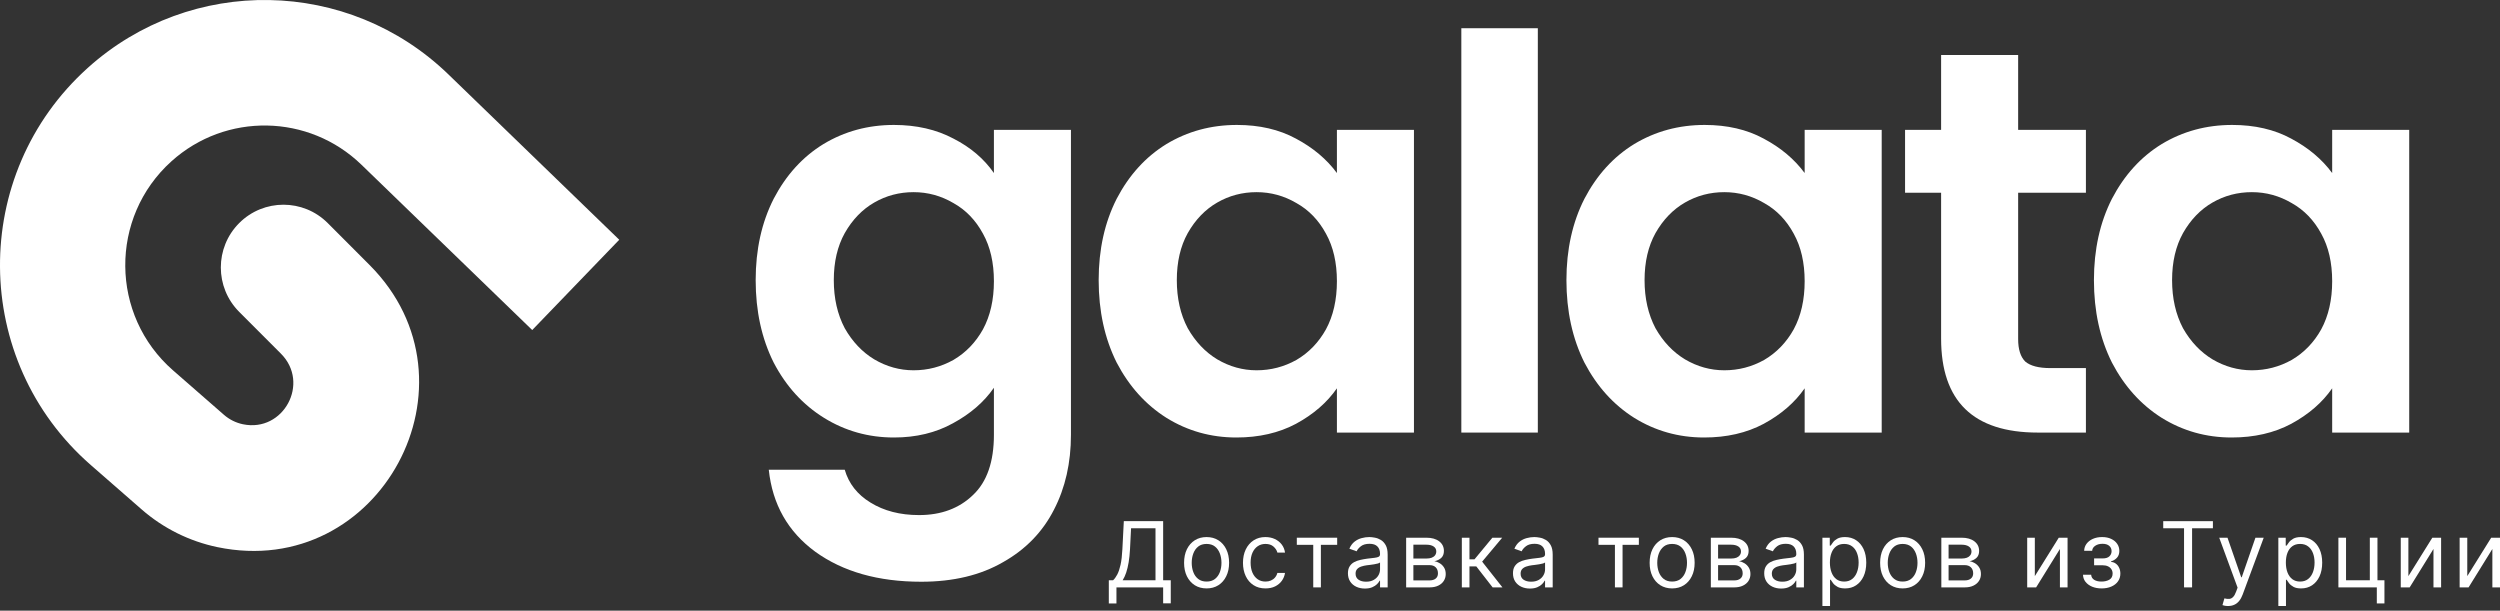 <svg width="131" height="32" viewBox="0 0 131 32" fill="none" xmlns="http://www.w3.org/2000/svg">
<rect x="0" y="0" width="131" height="32" fill="#333333" stroke="none"/>
<path d="M46.841 6.547C48.024 6.547 49.065 6.786 49.962 7.263C50.859 7.721 51.565 8.322 52.081 9.067V6.805H56.118V22.781C56.118 24.251 55.822 25.559 55.23 26.704C54.638 27.868 53.751 28.785 52.567 29.453C51.384 30.14 49.952 30.483 48.273 30.483C46.02 30.483 44.169 29.958 42.718 28.909C41.286 27.859 40.475 26.427 40.284 24.614H44.264C44.474 25.339 44.923 25.912 45.61 26.332C46.316 26.771 47.166 26.99 48.158 26.99C49.322 26.99 50.267 26.637 50.993 25.931C51.718 25.244 52.081 24.194 52.081 22.781V20.319C51.565 21.064 50.849 21.684 49.933 22.18C49.036 22.677 48.005 22.925 46.841 22.925C45.505 22.925 44.283 22.581 43.176 21.894C42.069 21.207 41.191 20.243 40.542 19.002C39.912 17.742 39.597 16.301 39.597 14.679C39.597 13.075 39.912 11.653 40.542 10.413C41.191 9.172 42.059 8.217 43.148 7.549C44.255 6.881 45.486 6.547 46.841 6.547ZM52.081 14.736C52.081 13.762 51.89 12.932 51.508 12.245C51.126 11.539 50.611 11.004 49.962 10.642C49.313 10.26 48.616 10.069 47.872 10.069C47.127 10.069 46.44 10.25 45.81 10.613C45.18 10.976 44.665 11.51 44.264 12.216C43.882 12.903 43.691 13.724 43.691 14.679C43.691 15.633 43.882 16.473 44.264 17.198C44.665 17.904 45.18 18.448 45.81 18.83C46.459 19.212 47.146 19.403 47.872 19.403C48.616 19.403 49.313 19.222 49.962 18.859C50.611 18.477 51.126 17.943 51.508 17.256C51.89 16.549 52.081 15.709 52.081 14.736Z" fill="white"/>
<path d="M57.57 14.679C57.57 13.075 57.885 11.653 58.515 10.413C59.164 9.172 60.033 8.217 61.121 7.549C62.228 6.881 63.459 6.547 64.814 6.547C65.998 6.547 67.028 6.786 67.906 7.263C68.803 7.74 69.519 8.342 70.054 9.067V6.805H74.091V22.667H70.054V20.348C69.538 21.092 68.823 21.712 67.906 22.209C67.009 22.686 65.969 22.925 64.785 22.925C63.449 22.925 62.228 22.581 61.121 21.894C60.033 21.207 59.164 20.243 58.515 19.002C57.885 17.742 57.57 16.301 57.57 14.679ZM70.054 14.736C70.054 13.762 69.863 12.932 69.481 12.245C69.099 11.539 68.584 11.004 67.935 10.642C67.286 10.26 66.589 10.069 65.845 10.069C65.1 10.069 64.413 10.25 63.783 10.613C63.153 10.976 62.638 11.51 62.237 12.216C61.855 12.903 61.665 13.724 61.665 14.679C61.665 15.633 61.855 16.473 62.237 17.198C62.638 17.904 63.153 18.448 63.783 18.83C64.432 19.212 65.119 19.403 65.845 19.403C66.589 19.403 67.286 19.222 67.935 18.859C68.584 18.477 69.099 17.943 69.481 17.256C69.863 16.549 70.054 15.709 70.054 14.736Z" fill="white"/>
<path d="M80.582 1.479V22.667H76.574V1.479H80.582Z" fill="white"/>
<path d="M82.081 14.679C82.081 13.075 82.395 11.653 83.025 10.413C83.674 9.172 84.543 8.217 85.631 7.549C86.738 6.881 87.969 6.547 89.324 6.547C90.508 6.547 91.538 6.786 92.416 7.263C93.314 7.74 94.029 8.342 94.564 9.067V6.805H98.601V22.667H94.564V20.348C94.049 21.092 93.333 21.712 92.416 22.209C91.519 22.686 90.479 22.925 89.296 22.925C87.96 22.925 86.738 22.581 85.631 21.894C84.543 21.207 83.674 20.243 83.025 19.002C82.395 17.742 82.081 16.301 82.081 14.679ZM94.564 14.736C94.564 13.762 94.373 12.932 93.991 12.245C93.609 11.539 93.094 11.004 92.445 10.642C91.796 10.26 91.099 10.069 90.355 10.069C89.611 10.069 88.923 10.25 88.293 10.613C87.664 10.976 87.148 11.51 86.747 12.216C86.366 12.903 86.175 13.724 86.175 14.679C86.175 15.633 86.366 16.473 86.747 17.198C87.148 17.904 87.664 18.448 88.293 18.83C88.942 19.212 89.63 19.403 90.355 19.403C91.099 19.403 91.796 19.222 92.445 18.859C93.094 18.477 93.609 17.943 93.991 17.256C94.373 16.549 94.564 15.709 94.564 14.736Z" fill="white"/>
<path d="M105.751 10.098V17.771C105.751 18.305 105.875 18.697 106.123 18.945C106.391 19.174 106.83 19.288 107.441 19.288H109.302V22.667H106.782C103.403 22.667 101.714 21.025 101.714 17.742V10.098H99.825V6.805H101.714V2.882H105.751V6.805H109.302V10.098H105.751Z" fill="white"/>
<path d="M109.722 14.679C109.722 13.075 110.037 11.653 110.667 10.413C111.316 9.172 112.185 8.217 113.273 7.549C114.38 6.881 115.611 6.547 116.966 6.547C118.15 6.547 119.18 6.786 120.058 7.263C120.955 7.74 121.671 8.342 122.206 9.067V6.805H126.243V22.667H122.206V20.348C121.69 21.092 120.975 21.712 120.058 22.209C119.161 22.686 118.121 22.925 116.937 22.925C115.601 22.925 114.38 22.581 113.273 21.894C112.185 21.207 111.316 20.243 110.667 19.002C110.037 17.742 109.722 16.301 109.722 14.679ZM122.206 14.736C122.206 13.762 122.015 12.932 121.633 12.245C121.251 11.539 120.736 11.004 120.087 10.642C119.438 10.26 118.741 10.069 117.997 10.069C117.252 10.069 116.565 10.25 115.935 10.613C115.305 10.976 114.79 11.51 114.389 12.216C114.008 12.903 113.817 13.724 113.817 14.679C113.817 15.633 114.008 16.473 114.389 17.198C114.79 17.904 115.305 18.448 115.935 18.83C116.584 19.212 117.272 19.403 117.997 19.403C118.741 19.403 119.438 19.222 120.087 18.859C120.736 18.477 121.251 17.943 121.633 17.256C122.015 16.549 122.206 15.709 122.206 14.736Z" fill="white"/>
<path fill-rule="evenodd" clip-rule="evenodd" d="M4.596 3.56C10.009 -1.315 18.263 -1.166 23.498 3.9L32.449 12.563L27.889 17.294L18.938 8.63C16.181 5.963 11.835 5.884 8.984 8.452C5.724 11.388 5.763 16.522 9.068 19.408L11.736 21.737C12.019 21.984 12.361 22.154 12.729 22.231C14.857 22.674 16.258 20.073 14.722 18.533L12.533 16.341C11.251 15.056 11.251 12.974 12.533 11.69C13.815 10.406 15.893 10.406 17.174 11.69L19.363 13.883C25.509 20.041 19.906 30.44 11.395 28.67C9.924 28.364 8.557 27.684 7.424 26.695L4.756 24.366C-1.521 18.885 -1.596 9.137 4.596 3.56Z" fill="white"/>
<path d="M58.102 31.62V30.406H58.325C58.402 30.336 58.474 30.237 58.542 30.11C58.611 29.981 58.669 29.809 58.717 29.595C58.765 29.379 58.797 29.105 58.813 28.773L58.888 27.309H60.949V30.406H61.348V31.613H60.949V30.779H58.502V31.62H58.102ZM58.827 30.406H60.548V27.681H59.267L59.213 28.773C59.2 29.026 59.176 29.255 59.142 29.461C59.108 29.665 59.065 29.846 59.012 30.005C58.959 30.162 58.897 30.296 58.827 30.406Z" fill="white"/>
<path d="M63.225 30.833C62.99 30.833 62.784 30.777 62.607 30.666C62.431 30.554 62.293 30.397 62.193 30.196C62.095 29.995 62.046 29.76 62.046 29.491C62.046 29.22 62.095 28.983 62.193 28.781C62.293 28.579 62.431 28.422 62.607 28.31C62.784 28.198 62.99 28.142 63.225 28.142C63.46 28.142 63.666 28.198 63.842 28.31C64.019 28.422 64.157 28.579 64.255 28.781C64.355 28.983 64.405 29.22 64.405 29.491C64.405 29.76 64.355 29.995 64.255 30.196C64.157 30.397 64.019 30.554 63.842 30.666C63.666 30.777 63.46 30.833 63.225 30.833ZM63.225 30.474C63.404 30.474 63.551 30.428 63.666 30.337C63.781 30.245 63.866 30.125 63.922 29.976C63.977 29.827 64.005 29.665 64.005 29.491C64.005 29.317 63.977 29.155 63.922 29.005C63.866 28.855 63.781 28.733 63.666 28.64C63.551 28.548 63.404 28.502 63.225 28.502C63.047 28.502 62.9 28.548 62.785 28.64C62.669 28.733 62.584 28.855 62.529 29.005C62.473 29.155 62.446 29.317 62.446 29.491C62.446 29.665 62.473 29.827 62.529 29.976C62.584 30.125 62.669 30.245 62.785 30.337C62.9 30.428 63.047 30.474 63.225 30.474Z" fill="white"/>
<path d="M66.311 30.833C66.067 30.833 65.857 30.776 65.681 30.66C65.504 30.545 65.369 30.387 65.274 30.184C65.179 29.982 65.132 29.751 65.132 29.491C65.132 29.227 65.18 28.994 65.277 28.791C65.376 28.588 65.512 28.429 65.688 28.315C65.864 28.2 66.069 28.142 66.304 28.142C66.487 28.142 66.652 28.176 66.799 28.244C66.946 28.312 67.066 28.407 67.16 28.529C67.254 28.651 67.312 28.793 67.335 28.956H66.935C66.904 28.837 66.836 28.732 66.731 28.64C66.627 28.548 66.487 28.502 66.311 28.502C66.155 28.502 66.019 28.542 65.901 28.624C65.785 28.704 65.694 28.817 65.628 28.964C65.564 29.11 65.532 29.281 65.532 29.478C65.532 29.679 65.563 29.854 65.626 30.003C65.691 30.152 65.781 30.268 65.898 30.35C66.015 30.433 66.153 30.474 66.311 30.474C66.415 30.474 66.509 30.456 66.594 30.42C66.679 30.384 66.751 30.332 66.809 30.264C66.868 30.196 66.91 30.115 66.935 30.02H67.335C67.312 30.174 67.256 30.312 67.167 30.435C67.079 30.557 66.962 30.654 66.816 30.727C66.671 30.798 66.503 30.833 66.311 30.833Z" fill="white"/>
<path d="M67.953 28.549V28.176H70.068V28.549H69.214V30.779H68.814V28.549H67.953Z" fill="white"/>
<path d="M71.52 30.84C71.356 30.84 71.206 30.809 71.071 30.747C70.937 30.684 70.83 30.593 70.751 30.474C70.672 30.354 70.632 30.21 70.632 30.04C70.632 29.891 70.662 29.77 70.721 29.678C70.779 29.584 70.858 29.51 70.956 29.457C71.054 29.404 71.163 29.365 71.281 29.339C71.401 29.312 71.522 29.29 71.642 29.274C71.801 29.254 71.929 29.239 72.027 29.229C72.126 29.217 72.199 29.199 72.244 29.173C72.29 29.147 72.314 29.102 72.314 29.037V29.023C72.314 28.856 72.268 28.726 72.176 28.634C72.086 28.541 71.949 28.495 71.764 28.495C71.573 28.495 71.424 28.537 71.315 28.62C71.207 28.704 71.131 28.793 71.087 28.888L70.707 28.752C70.775 28.594 70.865 28.471 70.978 28.383C71.092 28.294 71.216 28.232 71.351 28.197C71.487 28.16 71.62 28.142 71.751 28.142C71.835 28.142 71.93 28.152 72.039 28.173C72.149 28.192 72.254 28.232 72.356 28.293C72.459 28.354 72.544 28.446 72.612 28.569C72.68 28.692 72.713 28.857 72.713 29.064V30.779H72.314V30.427H72.293C72.266 30.483 72.221 30.544 72.158 30.608C72.094 30.672 72.01 30.727 71.905 30.772C71.8 30.817 71.672 30.84 71.52 30.84ZM71.581 30.481C71.74 30.481 71.873 30.45 71.981 30.388C72.091 30.326 72.173 30.245 72.229 30.147C72.285 30.049 72.314 29.945 72.314 29.837V29.471C72.297 29.491 72.259 29.51 72.202 29.527C72.145 29.543 72.08 29.557 72.005 29.569C71.932 29.581 71.86 29.591 71.79 29.6C71.721 29.608 71.665 29.614 71.622 29.62C71.518 29.634 71.421 29.656 71.331 29.686C71.241 29.715 71.169 29.76 71.114 29.82C71.059 29.879 71.032 29.959 71.032 30.061C71.032 30.2 71.084 30.305 71.187 30.376C71.29 30.446 71.422 30.481 71.581 30.481Z" fill="white"/>
<path d="M73.682 30.779V28.176H74.746C75.026 28.176 75.249 28.239 75.414 28.366C75.579 28.492 75.661 28.66 75.661 28.868C75.661 29.026 75.614 29.148 75.521 29.235C75.427 29.321 75.306 29.379 75.16 29.41C75.256 29.423 75.349 29.457 75.439 29.512C75.531 29.566 75.606 29.64 75.666 29.735C75.726 29.829 75.756 29.944 75.756 30.081C75.756 30.214 75.722 30.333 75.654 30.439C75.587 30.544 75.49 30.627 75.363 30.688C75.237 30.749 75.085 30.779 74.909 30.779H73.682ZM74.061 30.413H74.909C75.047 30.413 75.155 30.38 75.233 30.315C75.311 30.249 75.349 30.16 75.349 30.047C75.349 29.913 75.311 29.807 75.233 29.73C75.155 29.652 75.047 29.613 74.909 29.613H74.061V30.413ZM74.061 29.267H74.746C74.853 29.267 74.946 29.253 75.022 29.224C75.099 29.193 75.158 29.15 75.199 29.095C75.24 29.038 75.261 28.971 75.261 28.895C75.261 28.785 75.216 28.699 75.124 28.637C75.032 28.574 74.907 28.542 74.746 28.542H74.061V29.267Z" fill="white"/>
<path d="M76.6 30.779V28.176H77V29.308H77.264L78.2 28.176H78.715L77.664 29.43L78.728 30.779H78.213L77.359 29.681H77V30.779H76.6Z" fill="white"/>
<path d="M80.168 30.84C80.003 30.84 79.853 30.809 79.719 30.747C79.584 30.684 79.478 30.593 79.398 30.474C79.319 30.354 79.28 30.21 79.28 30.04C79.28 29.891 79.309 29.77 79.368 29.678C79.427 29.584 79.505 29.51 79.603 29.457C79.702 29.404 79.81 29.365 79.929 29.339C80.049 29.312 80.169 29.29 80.29 29.274C80.448 29.254 80.576 29.239 80.674 29.229C80.774 29.217 80.846 29.199 80.891 29.173C80.938 29.147 80.961 29.102 80.961 29.037V29.023C80.961 28.856 80.915 28.726 80.823 28.634C80.733 28.541 80.596 28.495 80.412 28.495C80.221 28.495 80.071 28.537 79.963 28.62C79.854 28.704 79.778 28.793 79.734 28.888L79.354 28.752C79.422 28.594 79.513 28.471 79.626 28.383C79.74 28.294 79.864 28.232 79.998 28.197C80.134 28.16 80.267 28.142 80.398 28.142C80.482 28.142 80.578 28.152 80.686 28.173C80.796 28.192 80.901 28.232 81.003 28.293C81.106 28.354 81.191 28.446 81.259 28.569C81.327 28.692 81.361 28.857 81.361 29.064V30.779H80.961V30.427H80.94C80.913 30.483 80.868 30.544 80.805 30.608C80.742 30.672 80.657 30.727 80.552 30.772C80.447 30.817 80.319 30.84 80.168 30.84ZM80.229 30.481C80.387 30.481 80.52 30.45 80.629 30.388C80.738 30.326 80.821 30.245 80.876 30.147C80.933 30.049 80.961 29.945 80.961 29.837V29.471C80.944 29.491 80.907 29.51 80.849 29.527C80.793 29.543 80.727 29.557 80.652 29.569C80.579 29.581 80.507 29.591 80.437 29.6C80.368 29.608 80.312 29.614 80.269 29.62C80.165 29.634 80.068 29.656 79.978 29.686C79.889 29.715 79.816 29.76 79.761 29.82C79.707 29.879 79.68 29.959 79.68 30.061C79.68 30.2 79.731 30.305 79.834 30.376C79.938 30.446 80.069 30.481 80.229 30.481Z" fill="white"/>
<path d="M83.761 28.549V28.176H85.876V28.549H85.022V30.779H84.622V28.549H83.761Z" fill="white"/>
<path d="M87.62 30.833C87.385 30.833 87.179 30.777 87.001 30.666C86.825 30.554 86.687 30.397 86.588 30.196C86.49 29.995 86.441 29.76 86.441 29.491C86.441 29.22 86.49 28.983 86.588 28.781C86.687 28.579 86.825 28.422 87.001 28.31C87.179 28.198 87.385 28.142 87.62 28.142C87.855 28.142 88.061 28.198 88.237 28.31C88.414 28.422 88.552 28.579 88.65 28.781C88.75 28.983 88.799 29.22 88.799 29.491C88.799 29.76 88.75 29.995 88.65 30.196C88.552 30.397 88.414 30.554 88.237 30.666C88.061 30.777 87.855 30.833 87.62 30.833ZM87.62 30.474C87.798 30.474 87.945 30.428 88.061 30.337C88.176 30.245 88.261 30.125 88.316 29.976C88.372 29.827 88.399 29.665 88.399 29.491C88.399 29.317 88.372 29.155 88.316 29.005C88.261 28.855 88.176 28.733 88.061 28.64C87.945 28.548 87.798 28.502 87.62 28.502C87.441 28.502 87.294 28.548 87.179 28.64C87.064 28.733 86.979 28.855 86.923 29.005C86.868 29.155 86.84 29.317 86.84 29.491C86.84 29.665 86.868 29.827 86.923 29.976C86.979 30.125 87.064 30.245 87.179 30.337C87.294 30.428 87.441 30.474 87.62 30.474Z" fill="white"/>
<path d="M89.648 30.779V28.176H90.713C90.993 28.176 91.215 28.239 91.38 28.366C91.545 28.492 91.628 28.66 91.628 28.868C91.628 29.026 91.581 29.148 91.487 29.235C91.393 29.321 91.273 29.379 91.126 29.41C91.222 29.423 91.315 29.457 91.406 29.512C91.497 29.566 91.573 29.64 91.633 29.735C91.693 29.829 91.723 29.944 91.723 30.081C91.723 30.214 91.689 30.333 91.621 30.439C91.553 30.544 91.456 30.627 91.329 30.688C91.203 30.749 91.052 30.779 90.875 30.779H89.648ZM90.028 30.413H90.875C91.013 30.413 91.121 30.38 91.199 30.315C91.277 30.249 91.316 30.16 91.316 30.047C91.316 29.913 91.277 29.807 91.199 29.73C91.121 29.652 91.013 29.613 90.875 29.613H90.028V30.413ZM90.028 29.267H90.713C90.82 29.267 90.912 29.253 90.989 29.224C91.066 29.193 91.124 29.15 91.165 29.095C91.207 29.038 91.228 28.971 91.228 28.895C91.228 28.785 91.182 28.699 91.091 28.637C90.999 28.574 90.873 28.542 90.713 28.542H90.028V29.267Z" fill="white"/>
<path d="M93.332 30.84C93.168 30.84 93.018 30.809 92.883 30.747C92.749 30.684 92.642 30.593 92.563 30.474C92.484 30.354 92.445 30.21 92.445 30.04C92.445 29.891 92.474 29.77 92.533 29.678C92.591 29.584 92.67 29.51 92.768 29.457C92.867 29.404 92.975 29.365 93.094 29.339C93.213 29.312 93.334 29.29 93.454 29.274C93.613 29.254 93.741 29.239 93.839 29.229C93.939 29.217 94.011 29.199 94.056 29.173C94.102 29.147 94.126 29.102 94.126 29.037V29.023C94.126 28.856 94.08 28.726 93.988 28.634C93.898 28.541 93.761 28.495 93.576 28.495C93.386 28.495 93.236 28.537 93.127 28.62C93.019 28.704 92.943 28.793 92.899 28.888L92.519 28.752C92.587 28.594 92.677 28.471 92.79 28.383C92.904 28.294 93.029 28.232 93.163 28.197C93.299 28.16 93.432 28.142 93.563 28.142C93.647 28.142 93.743 28.152 93.851 28.173C93.961 28.192 94.066 28.232 94.168 28.293C94.271 28.354 94.356 28.446 94.424 28.569C94.492 28.692 94.525 28.857 94.525 29.064V30.779H94.126V30.427H94.105C94.078 30.483 94.033 30.544 93.97 30.608C93.906 30.672 93.822 30.727 93.717 30.772C93.612 30.817 93.484 30.84 93.332 30.84ZM93.394 30.481C93.552 30.481 93.685 30.45 93.793 30.388C93.903 30.326 93.986 30.245 94.041 30.147C94.097 30.049 94.126 29.945 94.126 29.837V29.471C94.109 29.491 94.071 29.51 94.014 29.527C93.957 29.543 93.892 29.557 93.817 29.569C93.744 29.581 93.672 29.591 93.602 29.6C93.533 29.608 93.477 29.614 93.434 29.62C93.33 29.634 93.233 29.656 93.143 29.686C93.053 29.715 92.981 29.76 92.926 29.82C92.872 29.879 92.844 29.959 92.844 30.061C92.844 30.2 92.896 30.305 92.999 30.376C93.103 30.446 93.234 30.481 93.394 30.481Z" fill="white"/>
<path d="M95.494 31.755V28.176H95.88V28.59H95.928C95.957 28.544 95.998 28.487 96.05 28.417C96.103 28.346 96.179 28.282 96.277 28.227C96.376 28.171 96.511 28.142 96.68 28.142C96.899 28.142 97.093 28.197 97.26 28.307C97.427 28.416 97.557 28.572 97.651 28.773C97.745 28.974 97.792 29.211 97.792 29.484C97.792 29.76 97.745 29.999 97.651 30.201C97.557 30.402 97.427 30.558 97.261 30.669C97.095 30.779 96.904 30.833 96.687 30.833C96.52 30.833 96.386 30.806 96.285 30.75C96.185 30.694 96.107 30.63 96.053 30.559C95.999 30.486 95.957 30.427 95.928 30.379H95.894V31.755H95.494ZM95.887 29.478C95.887 29.674 95.916 29.848 95.974 29.998C96.031 30.147 96.115 30.264 96.226 30.349C96.337 30.432 96.472 30.474 96.633 30.474C96.8 30.474 96.939 30.43 97.051 30.342C97.164 30.253 97.249 30.133 97.305 29.983C97.363 29.831 97.392 29.663 97.392 29.478C97.392 29.295 97.364 29.13 97.307 28.983C97.252 28.835 97.168 28.718 97.055 28.632C96.943 28.545 96.802 28.502 96.633 28.502C96.47 28.502 96.333 28.543 96.223 28.625C96.112 28.707 96.028 28.821 95.972 28.968C95.915 29.113 95.887 29.283 95.887 29.478Z" fill="white"/>
<path d="M99.698 30.833C99.463 30.833 99.257 30.777 99.079 30.666C98.903 30.554 98.765 30.397 98.666 30.196C98.568 29.995 98.519 29.76 98.519 29.491C98.519 29.22 98.568 28.983 98.666 28.781C98.765 28.579 98.903 28.422 99.079 28.31C99.257 28.198 99.463 28.142 99.698 28.142C99.933 28.142 100.139 28.198 100.315 28.31C100.492 28.422 100.63 28.579 100.728 28.781C100.828 28.983 100.877 29.22 100.877 29.491C100.877 29.76 100.828 29.995 100.728 30.196C100.63 30.397 100.492 30.554 100.315 30.666C100.139 30.777 99.933 30.833 99.698 30.833ZM99.698 30.474C99.876 30.474 100.023 30.428 100.139 30.337C100.254 30.245 100.339 30.125 100.394 29.976C100.45 29.827 100.477 29.665 100.477 29.491C100.477 29.317 100.45 29.155 100.394 29.005C100.339 28.855 100.254 28.733 100.139 28.64C100.023 28.548 99.876 28.502 99.698 28.502C99.519 28.502 99.373 28.548 99.257 28.64C99.142 28.733 99.057 28.855 99.001 29.005C98.946 29.155 98.918 29.317 98.918 29.491C98.918 29.665 98.946 29.827 99.001 29.976C99.057 30.125 99.142 30.245 99.257 30.337C99.373 30.428 99.519 30.474 99.698 30.474Z" fill="white"/>
<path d="M101.726 30.779V28.176H102.791C103.071 28.176 103.293 28.239 103.458 28.366C103.623 28.492 103.706 28.66 103.706 28.868C103.706 29.026 103.659 29.148 103.565 29.235C103.471 29.321 103.351 29.379 103.204 29.41C103.3 29.423 103.393 29.457 103.484 29.512C103.575 29.566 103.651 29.64 103.711 29.735C103.771 29.829 103.801 29.944 103.801 30.081C103.801 30.214 103.767 30.333 103.699 30.439C103.631 30.544 103.534 30.627 103.407 30.688C103.281 30.749 103.13 30.779 102.953 30.779H101.726ZM102.106 30.413H102.953C103.091 30.413 103.199 30.38 103.277 30.315C103.355 30.249 103.394 30.16 103.394 30.047C103.394 29.913 103.355 29.807 103.277 29.73C103.199 29.652 103.091 29.613 102.953 29.613H102.106V30.413ZM102.106 29.267H102.791C102.898 29.267 102.99 29.253 103.067 29.224C103.144 29.193 103.202 29.15 103.243 29.095C103.285 29.038 103.306 28.971 103.306 28.895C103.306 28.785 103.26 28.699 103.169 28.637C103.077 28.574 102.951 28.542 102.791 28.542H102.106V29.267Z" fill="white"/>
<path d="M106.625 30.189L107.879 28.176H108.34V30.779H107.94V28.766L106.693 30.779H106.225V28.176H106.625V30.189Z" fill="white"/>
<path d="M109.149 30.115H109.576C109.585 30.232 109.638 30.322 109.735 30.383C109.833 30.444 109.961 30.474 110.118 30.474C110.278 30.474 110.416 30.441 110.53 30.376C110.644 30.309 110.701 30.202 110.701 30.054C110.701 29.967 110.679 29.891 110.636 29.827C110.593 29.761 110.533 29.71 110.455 29.674C110.377 29.638 110.285 29.62 110.179 29.62H109.731V29.261H110.179C110.338 29.261 110.456 29.225 110.531 29.152C110.608 29.08 110.647 28.99 110.647 28.881C110.647 28.765 110.605 28.672 110.523 28.602C110.44 28.53 110.323 28.495 110.172 28.495C110.02 28.495 109.892 28.529 109.791 28.598C109.689 28.666 109.635 28.753 109.63 28.861H109.21C109.214 28.721 109.257 28.597 109.338 28.49C109.42 28.381 109.53 28.297 109.67 28.235C109.811 28.173 109.971 28.142 110.152 28.142C110.335 28.142 110.493 28.174 110.628 28.239C110.763 28.302 110.868 28.389 110.941 28.498C111.016 28.607 111.053 28.73 111.053 28.868C111.053 29.015 111.012 29.133 110.93 29.224C110.847 29.314 110.744 29.378 110.619 29.417V29.444C110.718 29.451 110.803 29.482 110.875 29.539C110.949 29.594 111.006 29.667 111.046 29.757C111.087 29.846 111.107 29.945 111.107 30.054C111.107 30.212 111.065 30.35 110.98 30.467C110.896 30.584 110.779 30.674 110.631 30.738C110.483 30.802 110.314 30.833 110.125 30.833C109.94 30.833 109.776 30.803 109.63 30.744C109.484 30.683 109.368 30.598 109.282 30.491C109.198 30.383 109.153 30.257 109.149 30.115Z" fill="white"/>
<path d="M113.353 27.681V27.309H115.956V27.681H114.865V30.779H114.444V27.681H113.353Z" fill="white"/>
<path d="M116.748 31.755C116.68 31.755 116.62 31.75 116.567 31.738C116.514 31.728 116.477 31.718 116.457 31.708L116.558 31.355C116.655 31.38 116.741 31.389 116.816 31.382C116.89 31.376 116.957 31.342 117.014 31.282C117.073 31.224 117.127 31.128 117.175 30.996L117.25 30.793L116.287 28.176H116.721L117.44 30.25H117.467L118.185 28.176H118.619L117.514 31.159C117.464 31.293 117.403 31.404 117.329 31.492C117.256 31.582 117.171 31.648 117.073 31.691C116.977 31.734 116.869 31.755 116.748 31.755Z" fill="white"/>
<path d="M119.385 31.755V28.176H119.772V28.59H119.819C119.849 28.544 119.889 28.487 119.941 28.417C119.994 28.346 120.07 28.282 120.168 28.227C120.268 28.171 120.402 28.142 120.572 28.142C120.791 28.142 120.984 28.197 121.151 28.307C121.318 28.416 121.449 28.572 121.543 28.773C121.636 28.974 121.683 29.211 121.683 29.484C121.683 29.76 121.636 29.999 121.543 30.201C121.449 30.402 121.319 30.558 121.153 30.669C120.987 30.779 120.795 30.833 120.578 30.833C120.411 30.833 120.277 30.806 120.177 30.75C120.076 30.694 119.999 30.63 119.945 30.559C119.89 30.486 119.849 30.427 119.819 30.379H119.785V31.755H119.385ZM119.779 29.478C119.779 29.674 119.807 29.848 119.865 29.998C119.923 30.147 120.007 30.264 120.117 30.349C120.228 30.432 120.364 30.474 120.524 30.474C120.691 30.474 120.831 30.43 120.943 30.342C121.056 30.253 121.14 30.133 121.197 29.983C121.255 29.831 121.283 29.663 121.283 29.478C121.283 29.295 121.255 29.13 121.199 28.983C121.143 28.835 121.059 28.718 120.946 28.632C120.834 28.545 120.694 28.502 120.524 28.502C120.361 28.502 120.225 28.543 120.114 28.625C120.003 28.707 119.92 28.821 119.863 28.968C119.807 29.113 119.779 29.283 119.779 29.478Z" fill="white"/>
<path d="M124.579 28.176V30.406H124.945V31.62H124.545V30.779H122.532V28.176H122.932V30.406H124.179V28.176H124.579Z" fill="white"/>
<path d="M126.199 30.189L127.453 28.176H127.914V30.779H127.514V28.766L126.267 30.779H125.8V28.176H126.199V30.189Z" fill="white"/>
<path d="M129.285 30.189L130.539 28.176H131V30.779H130.6V28.766L129.353 30.779H128.885V28.176H129.285V30.189Z" fill="white"/>
</svg>
